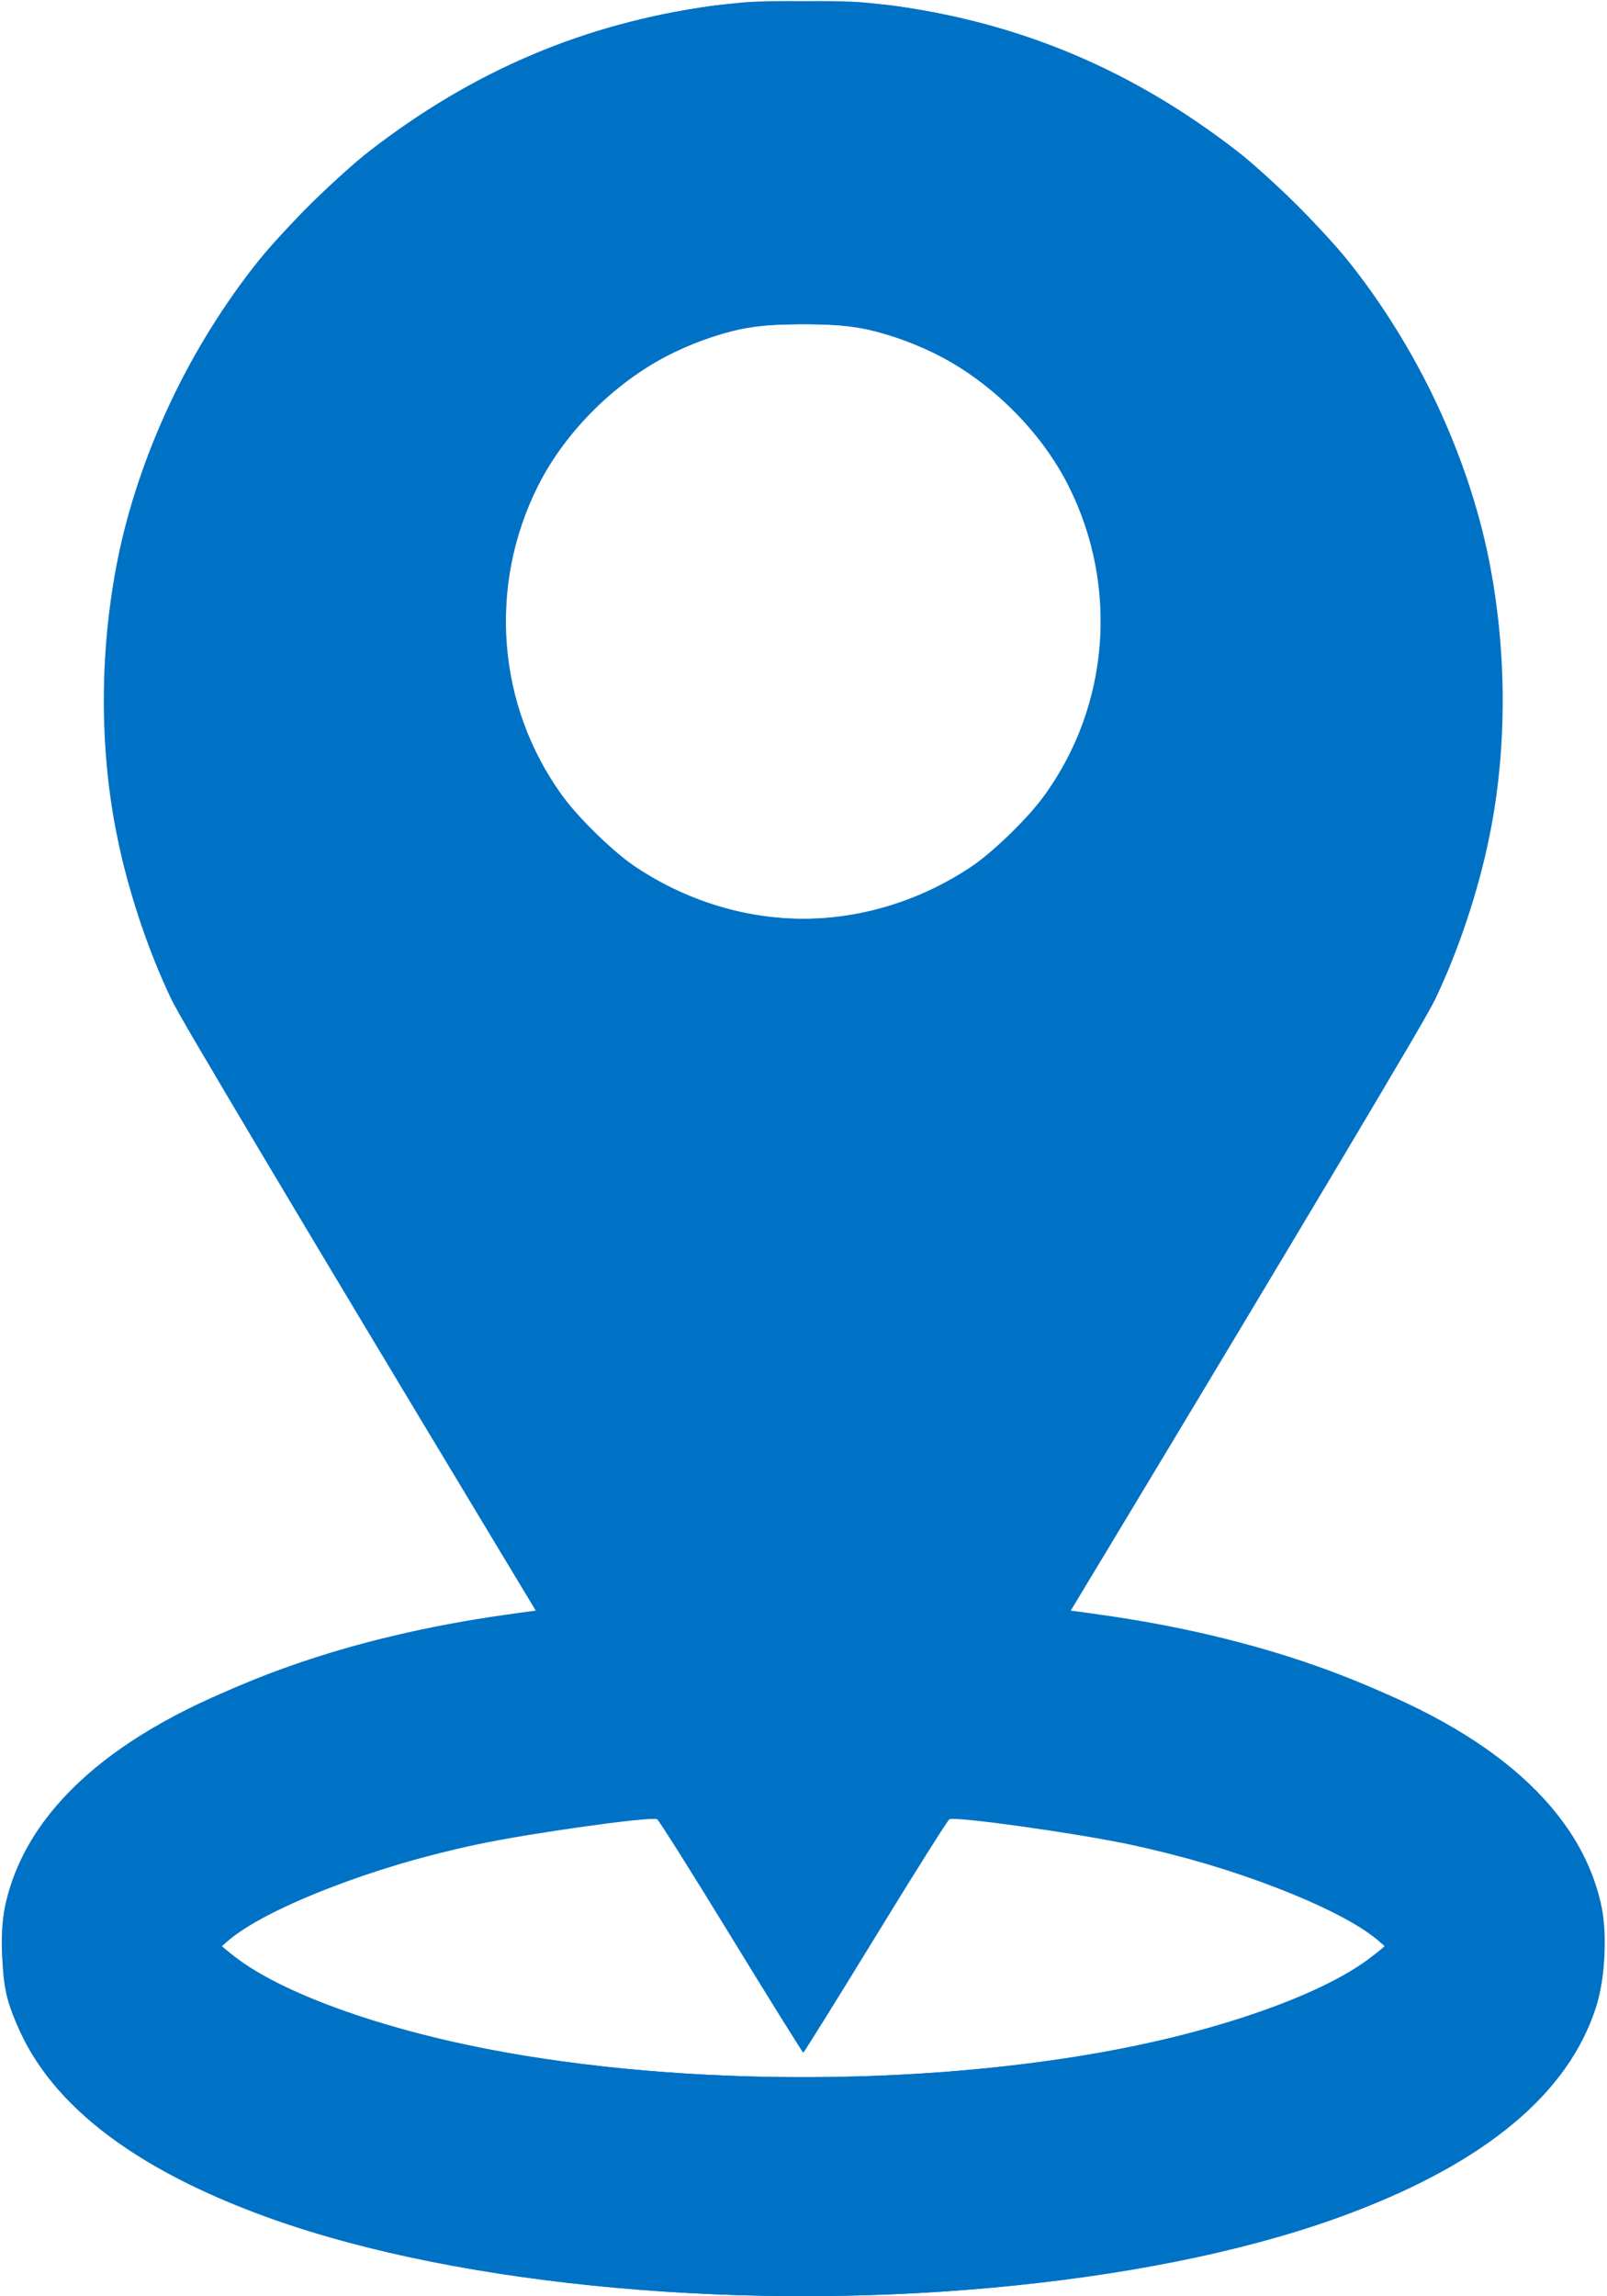 <?xml version="1.0" encoding="UTF-8"?>
<svg id="Layer_1" data-name="Layer 1" xmlns="http://www.w3.org/2000/svg" version="1.1" viewBox="0 0 686 980">
  <defs>
    <style>
      .cls-1 {
        fill: #0072c6;
        stroke-width: 0px;
      }
    </style>
  </defs>
  <path class="cls-1" d="M316.5,1.1C196.7,12.3,95.3,93.6,58.5,208c-22.9,71.2-17.4,151,14.9,218.5,5.7,11.9,23.6,41.2,83,136.3,41.6,66.6,75.9,121.8,76.2,122.7.4.8.1,1.5-.5,1.5s-7.7.9-15.9,2.1c-66.6,9.3-124,29.5-164.5,57.9-11.2,7.8-29.8,26.1-35.6,35-10.8,16.7-15.1,30.4-15.1,49s2.4,25.2,8.9,38.5c27.4,56,119.3,94.7,253.6,106.9,112.8,10.3,235.3-2.2,313.5-32.1,57.7-21.9,92.3-50.9,104.2-87.3,3.9-12.1,5-30.9,2.5-43.2-8.6-41.2-46.6-75-110.9-98.4-21-7.6-56.4-17.2-57.9-15.7-.4.5-12.3,19.2-26.3,41.8-17.6,28.1-25.2,41.1-24.4,41.6.7.3,5.4,1.4,10.3,2.3,41.7,7.9,91.1,25.9,110.8,40.4l6.1,4.5-4.1,3.6c-12.7,11.3-43.4,24.4-78.5,33.6-78.9,20.6-186.4,24.8-278.3,10.9-56.3-8.5-108.1-25.8-130.6-43.6l-5.3-4.1,4-3.5c15.8-13.7,59.7-30.4,105.4-40.1,22.7-4.8,73.4-11.9,76.5-10.7.6.2,14.8,22.7,31.5,50s30.6,49.6,30.9,49.6,59.7-98.1,131.9-218c83.8-139.1,133.7-222.9,137.8-231.4,10-20.9,18.6-46.6,23.3-70.1,7.6-37.6,7.4-79.3-.4-118.1-9-44.5-30.9-90.8-60.2-127.3-10.6-13.2-34.6-36.9-47.3-46.7C483.5,30,436.3,10,381.9,2.5c-13.8-1.9-51.6-2.7-65.4-1.4ZM373.2,141.3c47.3,12.4,81.1,46.3,93.5,93.5,3.4,13,4.3,37.2,1.9,50.9-9.4,53.9-51.7,96.2-104.9,104.8-31.9,5.2-64.6-2.1-92.2-20.4-9.3-6.1-24.8-21.2-31.7-30.8-27.6-38.4-31.5-89-10.3-131.6,12.1-24.2,34.3-45.9,59-57.7,19.2-9.1,33.8-12.1,57.5-11.6,14.8.3,19,.7,27.2,2.9Z"/>
  <path class="cls-1" d="M303.9,2.5c-54.4,7.5-101.6,27.5-146.1,61.9-12.7,9.8-36.7,33.5-47.3,46.7-29.3,36.5-51.2,82.8-60.2,127.3-7.8,38.8-8,80.5-.4,118.1,4.7,23.5,13.3,49.2,23.3,70.1,4.1,8.5,54,92.3,137.8,231.4,72.2,119.9,131.6,218,131.9,218s14.2-22.3,30.9-49.6,30.9-49.8,31.5-50c3.1-1.2,53.8,5.9,76.5,10.7,45.7,9.7,89.6,26.4,105.4,40.1l4,3.5-5.3,4.1c-22.5,17.8-74.3,35.1-130.6,43.6-91.9,13.9-199.4,9.7-278.3-10.9-35.1-9.2-65.8-22.3-78.5-33.6l-4.1-3.6,6.1-4.5c19.7-14.5,69.1-32.5,110.8-40.4,4.9-.9,9.6-2,10.3-2.3.8-.5-6.8-13.5-24.4-41.6-14-22.6-25.9-41.3-26.3-41.8-1.5-1.5-36.9,8.1-57.9,15.7-64.3,23.4-102.3,57.2-110.9,98.4-2.5,12.3-1.4,31.1,2.5,43.2,11.9,36.4,46.5,65.4,104.2,87.3,78.2,29.9,200.7,42.4,313.5,32.1,134.3-12.2,226.2-50.9,253.6-106.9,6.5-13.3,8.9-23.8,8.9-38.5,0-18.6-4.3-32.3-15.1-49-5.8-8.9-24.4-27.2-35.6-35-40.5-28.4-97.9-48.6-164.5-57.9-8.2-1.2-15.3-2.1-15.9-2.1s-.9-.7-.5-1.5c.3-.9,34.6-56.1,76.2-122.7,59.4-95.1,77.3-124.4,83-136.3,32.3-67.5,37.8-147.3,14.9-218.5C590.5,93.6,489.1,12.3,369.3,1.1c-13.8-1.3-51.6-.5-65.4,1.4ZM339.8,138.4c23.7-.5,38.3,2.5,57.5,11.6,24.7,11.8,46.9,33.5,59,57.7,21.2,42.6,17.3,93.2-10.3,131.6-6.9,9.6-22.4,24.7-31.7,30.8-27.6,18.3-60.3,25.6-92.2,20.4-53.2-8.6-95.5-50.9-104.9-104.8-2.4-13.7-1.5-37.9,1.9-50.9,12.4-47.2,46.2-81.1,93.5-93.5,8.2-2.2,12.4-2.6,27.2-2.9Z"/>
</svg>